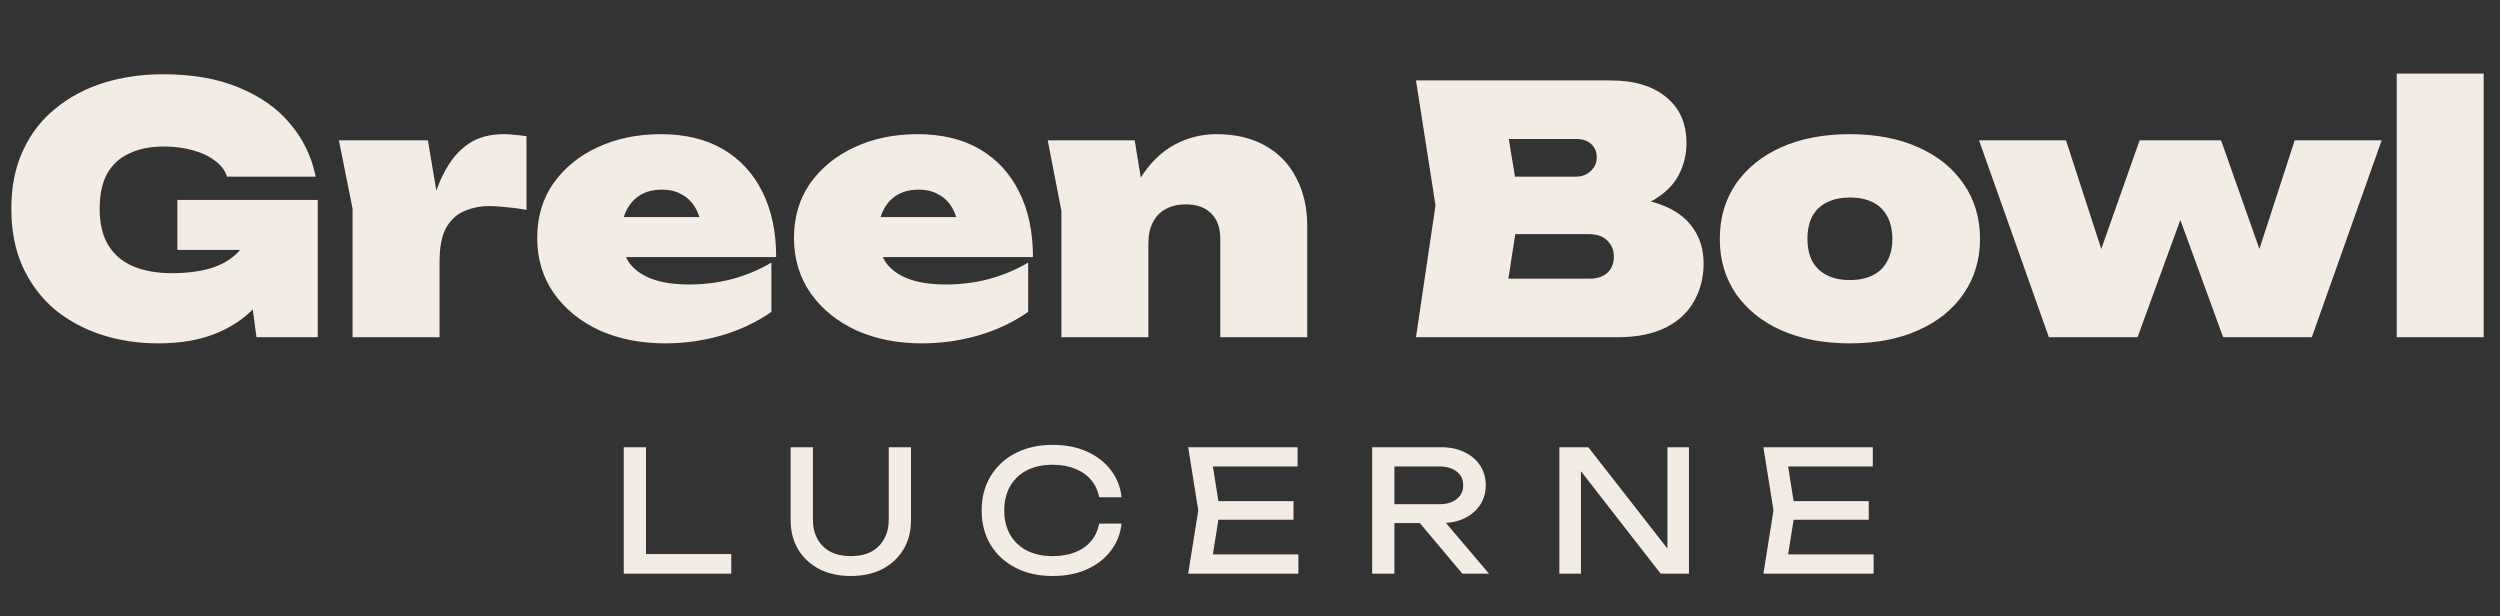 <svg width="215" height="53" viewBox="0 0 215 53" fill="none" xmlns="http://www.w3.org/2000/svg">
  <rect x="0" y="0" width="215" height="53" fill="#333333" stroke="none"/>
  <path d="M24.735 19.46C24.657 20.756 24.382 22.012 23.911 23.229C23.459 24.426 22.782 25.506 21.879 26.468C20.996 27.41 19.867 28.156 18.493 28.706C17.119 29.255 15.49 29.53 13.605 29.53C11.898 29.53 10.278 29.285 8.747 28.794C7.235 28.303 5.891 27.577 4.713 26.615C3.555 25.634 2.642 24.426 1.975 22.993C1.307 21.541 0.974 19.862 0.974 17.958C0.974 16.054 1.307 14.386 1.975 12.953C2.642 11.5 3.574 10.293 4.772 9.331C5.969 8.35 7.353 7.614 8.924 7.123C10.494 6.632 12.192 6.387 14.018 6.387C16.569 6.387 18.748 6.769 20.554 7.535C22.38 8.281 23.842 9.311 24.941 10.627C26.06 11.942 26.796 13.463 27.15 15.191H19.524C19.347 14.641 18.994 14.18 18.464 13.807C17.953 13.414 17.325 13.12 16.579 12.923C15.833 12.707 14.999 12.599 14.076 12.599C12.938 12.599 11.956 12.796 11.132 13.188C10.307 13.561 9.669 14.14 9.218 14.926C8.786 15.711 8.57 16.722 8.57 17.958C8.57 19.215 8.816 20.255 9.306 21.079C9.817 21.904 10.533 22.512 11.456 22.905C12.398 23.298 13.507 23.494 14.783 23.494C16.02 23.494 17.119 23.357 18.081 23.082C19.043 22.787 19.818 22.346 20.407 21.757C21.015 21.148 21.388 20.383 21.526 19.46H24.735ZM15.254 21.492V17.193H27.326V29H22.056L20.937 20.549L22.262 21.492H15.254ZM29.145 12.069H36.8L37.801 18.047V29H30.322V17.958L29.145 12.069ZM45.28 11.716V18.047C44.613 17.929 44.014 17.85 43.484 17.811C42.954 17.752 42.483 17.723 42.071 17.723C41.325 17.723 40.628 17.86 39.98 18.135C39.332 18.39 38.802 18.861 38.39 19.548C37.998 20.235 37.801 21.217 37.801 22.493L36.476 20.844C36.672 19.627 36.918 18.469 37.212 17.369C37.526 16.251 37.939 15.259 38.449 14.396C38.959 13.512 39.607 12.815 40.392 12.305C41.178 11.795 42.159 11.539 43.337 11.539C43.631 11.539 43.935 11.559 44.249 11.598C44.564 11.618 44.907 11.657 45.28 11.716ZM57.211 29.53C55.111 29.53 53.226 29.157 51.557 28.411C49.909 27.646 48.603 26.586 47.641 25.231C46.679 23.857 46.199 22.267 46.199 20.461C46.199 18.675 46.66 17.114 47.583 15.779C48.525 14.445 49.801 13.404 51.41 12.658C53.02 11.912 54.826 11.539 56.828 11.539C58.928 11.539 60.715 11.971 62.187 12.835C63.659 13.699 64.788 14.926 65.573 16.516C66.358 18.086 66.751 19.951 66.751 22.11H52.323V18.665H62.393L60.391 19.784C60.293 19.018 60.096 18.38 59.802 17.87C59.508 17.36 59.115 16.977 58.624 16.722C58.153 16.447 57.584 16.309 56.916 16.309C56.17 16.309 55.532 16.476 55.002 16.81C54.492 17.144 54.099 17.605 53.825 18.194C53.569 18.763 53.442 19.411 53.442 20.137C53.442 21.079 53.648 21.874 54.06 22.522C54.492 23.15 55.14 23.631 56.004 23.965C56.867 24.299 57.957 24.466 59.272 24.466C60.548 24.466 61.785 24.308 62.982 23.994C64.199 23.661 65.318 23.19 66.339 22.581V26.821C65.082 27.704 63.649 28.382 62.04 28.853C60.45 29.304 58.84 29.53 57.211 29.53ZM79.294 29.53C77.194 29.53 75.309 29.157 73.641 28.411C71.992 27.646 70.687 26.586 69.725 25.231C68.763 23.857 68.282 22.267 68.282 20.461C68.282 18.675 68.743 17.114 69.666 15.779C70.608 14.445 71.884 13.404 73.494 12.658C75.103 11.912 76.909 11.539 78.911 11.539C81.012 11.539 82.798 11.971 84.27 12.835C85.743 13.699 86.871 14.926 87.656 16.516C88.442 18.086 88.834 19.951 88.834 22.11H74.406V18.665H84.476L82.474 19.784C82.376 19.018 82.18 18.38 81.885 17.87C81.591 17.36 81.198 16.977 80.707 16.722C80.236 16.447 79.667 16.309 79 16.309C78.254 16.309 77.616 16.476 77.086 16.81C76.576 17.144 76.183 17.605 75.908 18.194C75.653 18.763 75.525 19.411 75.525 20.137C75.525 21.079 75.731 21.874 76.144 22.522C76.576 23.15 77.223 23.631 78.087 23.965C78.951 24.299 80.04 24.466 81.355 24.466C82.631 24.466 83.868 24.308 85.065 23.994C86.282 23.661 87.401 23.19 88.422 22.581V26.821C87.166 27.704 85.733 28.382 84.123 28.853C82.533 29.304 80.923 29.53 79.294 29.53ZM90.104 12.069H97.583L98.76 19.283V29H91.281V18.135L90.104 12.069ZM104.62 11.539C106.269 11.539 107.672 11.873 108.83 12.541C109.989 13.188 110.872 14.111 111.48 15.308C112.109 16.486 112.423 17.87 112.423 19.46V29H104.944V20.52C104.944 19.578 104.679 18.852 104.149 18.341C103.638 17.831 102.912 17.576 101.97 17.576C101.302 17.576 100.723 17.713 100.233 17.988C99.761 18.243 99.398 18.626 99.143 19.136C98.888 19.627 98.76 20.226 98.76 20.932L96.552 19.813C96.827 17.968 97.357 16.437 98.142 15.22C98.927 13.983 99.879 13.061 100.998 12.452C102.117 11.844 103.324 11.539 104.62 11.539ZM138.382 18.282L138.971 16.928C140.639 16.987 142.033 17.252 143.152 17.723C144.271 18.194 145.105 18.852 145.655 19.696C146.224 20.52 146.509 21.511 146.509 22.669C146.509 23.867 146.234 24.947 145.684 25.908C145.154 26.87 144.34 27.626 143.24 28.176C142.141 28.725 140.767 29 139.118 29H121.775L123.454 17.664L121.775 6.917H138.5C140.541 6.917 142.141 7.398 143.299 8.359C144.457 9.302 145.036 10.617 145.036 12.305C145.036 13.267 144.821 14.17 144.389 15.014C143.957 15.858 143.25 16.574 142.269 17.163C141.307 17.733 140.011 18.106 138.382 18.282ZM129.195 27.351L126.31 23.965H136.704C137.351 23.965 137.862 23.798 138.235 23.464C138.608 23.111 138.794 22.64 138.794 22.051C138.794 21.521 138.608 21.07 138.235 20.697C137.881 20.324 137.351 20.137 136.645 20.137H127.929V15.191H135.526C136.036 15.191 136.458 15.034 136.792 14.719C137.145 14.405 137.322 14.003 137.322 13.512C137.322 13.061 137.165 12.688 136.851 12.393C136.537 12.099 136.095 11.952 135.526 11.952H126.339L129.195 8.566L130.697 17.664L129.195 27.351ZM159.092 29.53C156.854 29.53 154.891 29.157 153.203 28.411C151.534 27.665 150.229 26.615 149.287 25.261C148.364 23.906 147.903 22.336 147.903 20.549C147.903 18.744 148.364 17.163 149.287 15.809C150.229 14.454 151.534 13.404 153.203 12.658C154.891 11.912 156.854 11.539 159.092 11.539C161.329 11.539 163.283 11.912 164.951 12.658C166.639 13.404 167.945 14.454 168.867 15.809C169.809 17.163 170.281 18.744 170.281 20.549C170.281 22.336 169.809 23.906 168.867 25.261C167.945 26.615 166.639 27.665 164.951 28.411C163.283 29.157 161.329 29.53 159.092 29.53ZM159.092 24.083C159.877 24.083 160.534 23.945 161.064 23.671C161.614 23.396 162.026 22.993 162.301 22.463C162.596 21.933 162.743 21.295 162.743 20.549C162.743 19.784 162.596 19.136 162.301 18.606C162.026 18.076 161.614 17.674 161.064 17.399C160.534 17.124 159.877 16.987 159.092 16.987C158.326 16.987 157.668 17.124 157.119 17.399C156.569 17.674 156.147 18.076 155.853 18.606C155.578 19.136 155.441 19.774 155.441 20.52C155.441 21.286 155.578 21.933 155.853 22.463C156.147 22.993 156.569 23.396 157.119 23.671C157.668 23.945 158.326 24.083 159.092 24.083ZM195.459 24.672H193.251L197.344 12.069H204.823L198.816 29H191.19L186.332 15.691H188.687L183.829 29H176.203L170.196 12.069H177.675L181.768 24.672H179.559L184.006 12.069H191.013L195.459 24.672ZM206.117 6.328H213.596V29H206.117V6.328Z" fill="#F3ECE4"/>
  <path d="M55.555 38.462V48.478L54.7 47.652H62.89V49.333H53.642V38.462H55.555ZM69.909 44.666C69.909 45.313 70.039 45.874 70.3 46.347C70.561 46.821 70.933 47.188 71.416 47.449C71.909 47.7 72.494 47.826 73.17 47.826C73.856 47.826 74.441 47.7 74.924 47.449C75.407 47.188 75.779 46.821 76.04 46.347C76.301 45.874 76.432 45.313 76.432 44.666V38.462H78.345V44.738C78.345 45.695 78.128 46.536 77.693 47.26C77.258 47.975 76.654 48.536 75.881 48.942C75.108 49.338 74.204 49.536 73.17 49.536C72.146 49.536 71.242 49.338 70.459 48.942C69.686 48.536 69.082 47.975 68.647 47.26C68.213 46.536 67.995 45.695 67.995 44.738V38.462H69.909V44.666ZM96.455 45.028C96.358 45.917 96.044 46.705 95.512 47.391C94.991 48.067 94.305 48.594 93.454 48.971C92.604 49.348 91.632 49.536 90.54 49.536C89.323 49.536 88.255 49.299 87.337 48.826C86.419 48.352 85.704 47.695 85.192 46.855C84.679 46.004 84.423 45.018 84.423 43.897C84.423 42.776 84.679 41.795 85.192 40.955C85.704 40.104 86.419 39.442 87.337 38.969C88.255 38.495 89.323 38.258 90.54 38.258C91.632 38.258 92.604 38.447 93.454 38.824C94.305 39.201 94.991 39.727 95.512 40.404C96.044 41.08 96.358 41.868 96.455 42.767H94.527C94.42 42.187 94.189 41.689 93.831 41.274C93.483 40.858 93.029 40.539 92.468 40.317C91.908 40.085 91.26 39.969 90.526 39.969C89.675 39.969 88.936 40.129 88.308 40.447C87.69 40.766 87.211 41.221 86.873 41.81C86.535 42.4 86.366 43.095 86.366 43.897C86.366 44.7 86.535 45.395 86.873 45.985C87.211 46.574 87.69 47.028 88.308 47.347C88.936 47.666 89.675 47.826 90.526 47.826C91.26 47.826 91.908 47.715 92.468 47.492C93.029 47.27 93.483 46.951 93.831 46.536C94.189 46.11 94.42 45.608 94.527 45.028H96.455ZM111.242 43.1V44.695H103.646V43.1H111.242ZM104.907 43.897L104.139 48.753L103.226 47.681H111.662V49.333H102.182L103.052 43.897L102.182 38.462H111.59V40.114H103.226L104.139 39.041L104.907 43.897ZM119.34 43.361H123.761C124.399 43.361 124.901 43.216 125.268 42.926C125.645 42.636 125.834 42.24 125.834 41.737C125.834 41.225 125.645 40.829 125.268 40.549C124.901 40.259 124.399 40.114 123.761 40.114H119.064L119.919 39.041V49.333H118.006V38.462H123.935C124.698 38.462 125.365 38.602 125.935 38.882C126.515 39.152 126.964 39.534 127.283 40.027C127.612 40.51 127.776 41.08 127.776 41.737C127.776 42.375 127.612 42.941 127.283 43.434C126.964 43.917 126.515 44.298 125.935 44.579C125.365 44.849 124.698 44.984 123.935 44.984H119.34V43.361ZM121.485 44.245H123.732L128.052 49.333H125.761L121.485 44.245ZM144.179 48.174L143.396 48.261V38.462H145.251V49.333H142.816L135.191 39.534L135.96 39.447V49.333H134.104V38.462H136.597L144.179 48.174ZM160.711 43.1V44.695H153.116V43.1H160.711ZM154.377 43.897L153.608 48.753L152.695 47.681H161.132V49.333H151.652L152.521 43.897L151.652 38.462H161.059V40.114H152.695L153.608 39.041L154.377 43.897Z" fill="#F3ECE4"/>
</svg>
